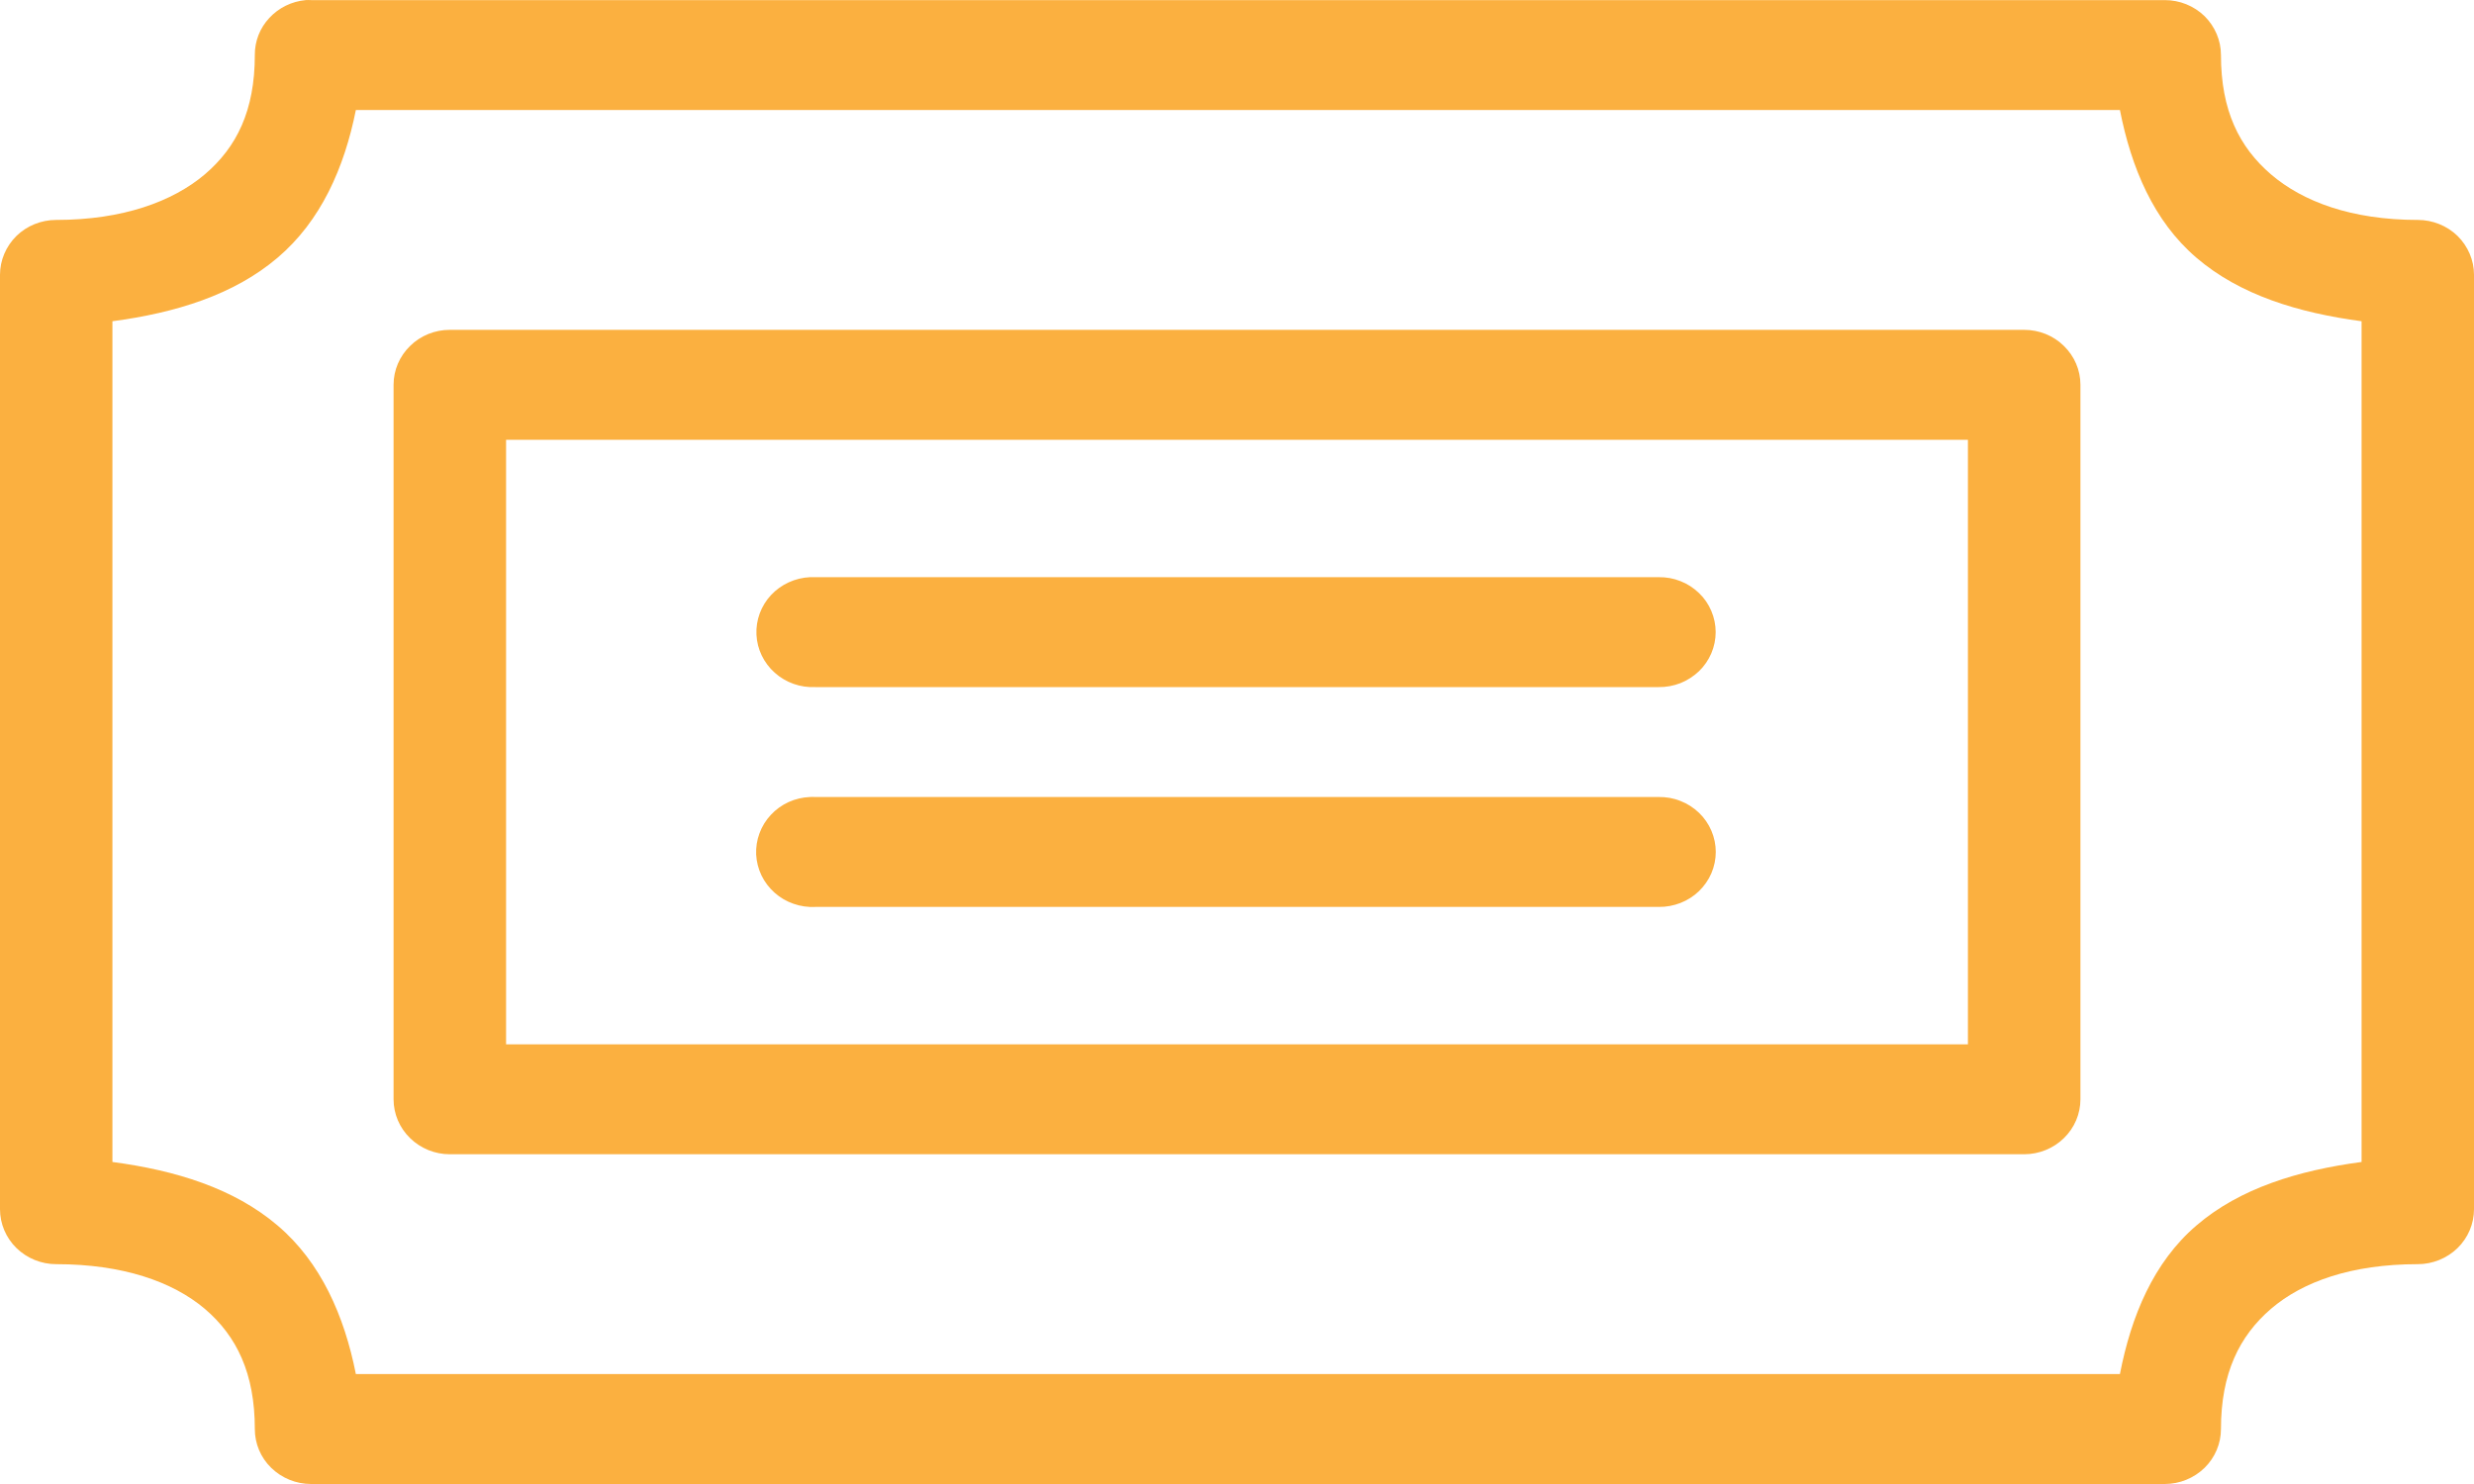 <svg width="25" height="15" viewBox="0 0 25 15" fill="none" xmlns="http://www.w3.org/2000/svg">
    <path
        d="M3.089 0.001C2.948 0.014 2.817 0.078 2.722 0.181C2.626 0.283 2.574 0.417 2.575 0.556C2.575 1.117 2.393 1.487 2.069 1.763C1.744 2.038 1.239 2.223 0.568 2.223C0.417 2.223 0.273 2.281 0.166 2.385C0.06 2.49 1.49314e-05 2.631 0 2.778V7.5V12.222C1.64381e-05 12.37 0.06 12.511 0.166 12.615C0.273 12.719 0.417 12.778 0.568 12.778C1.239 12.778 1.744 12.954 2.069 13.229C2.393 13.505 2.575 13.883 2.575 14.444C2.575 14.592 2.634 14.733 2.741 14.837C2.848 14.941 2.992 15 3.143 15H12.509H21.875C22.026 15 22.17 14.941 22.277 14.837C22.383 14.733 22.443 14.592 22.443 14.444C22.443 13.881 22.629 13.504 22.949 13.229C23.269 12.955 23.761 12.778 24.432 12.778C24.582 12.778 24.727 12.719 24.834 12.615C24.94 12.511 25 12.37 25 12.222V7.5V2.778C25 2.631 24.94 2.49 24.834 2.385C24.727 2.281 24.582 2.223 24.432 2.223C23.761 2.223 23.269 2.037 22.949 1.763C22.629 1.488 22.443 1.119 22.443 0.556C22.443 0.409 22.383 0.268 22.277 0.163C22.17 0.059 22.026 0.001 21.875 0.001H12.509H3.143C3.125 -0 3.107 -0 3.089 0.001ZM3.596 1.112H12.509H21.422C21.537 1.696 21.762 2.234 22.195 2.605C22.634 2.982 23.226 3.162 23.864 3.247V7.5V11.745C23.225 11.83 22.634 12.01 22.195 12.387C21.761 12.759 21.536 13.302 21.422 13.889H12.509H3.596C3.48 13.301 3.242 12.758 2.805 12.387C2.363 12.011 1.776 11.83 1.136 11.745V7.5V3.247C1.775 3.162 2.363 2.981 2.805 2.605C3.241 2.235 3.479 1.698 3.596 1.112ZM4.545 3.334C4.395 3.334 4.25 3.392 4.144 3.497C4.037 3.601 3.977 3.742 3.977 3.889V11.111C3.977 11.259 4.037 11.4 4.144 11.504C4.25 11.608 4.395 11.667 4.545 11.667H20.454C20.605 11.667 20.75 11.608 20.856 11.504C20.963 11.4 21.023 11.259 21.023 11.111V3.889C21.023 3.742 20.963 3.601 20.856 3.497C20.75 3.392 20.605 3.334 20.454 3.334H4.545ZM5.114 4.445H19.886V10.556H5.114V4.445ZM8.185 5.834C8.035 5.841 7.893 5.906 7.791 6.015C7.69 6.124 7.637 6.268 7.644 6.415C7.651 6.563 7.718 6.701 7.829 6.8C7.941 6.9 8.088 6.952 8.239 6.945H16.761C16.837 6.946 16.911 6.932 16.981 6.905C17.051 6.877 17.114 6.836 17.168 6.785C17.222 6.733 17.264 6.671 17.293 6.604C17.322 6.536 17.337 6.463 17.337 6.389C17.337 6.316 17.322 6.243 17.293 6.175C17.264 6.107 17.222 6.045 17.168 5.994C17.114 5.942 17.051 5.901 16.981 5.874C16.911 5.846 16.837 5.833 16.761 5.834H8.239C8.221 5.833 8.203 5.833 8.185 5.834ZM8.185 8.056C8.111 8.059 8.037 8.076 7.969 8.107C7.901 8.138 7.84 8.182 7.79 8.236C7.739 8.29 7.7 8.354 7.675 8.422C7.649 8.491 7.638 8.564 7.641 8.638C7.645 8.711 7.663 8.782 7.695 8.849C7.727 8.915 7.772 8.974 7.828 9.024C7.883 9.073 7.948 9.111 8.018 9.135C8.089 9.16 8.164 9.171 8.239 9.167H16.761C16.837 9.168 16.912 9.154 16.981 9.127C17.051 9.1 17.115 9.059 17.169 9.007C17.222 8.955 17.265 8.894 17.294 8.826C17.323 8.758 17.338 8.685 17.338 8.611C17.338 8.538 17.323 8.465 17.294 8.397C17.265 8.329 17.222 8.267 17.169 8.216C17.115 8.164 17.051 8.123 16.981 8.096C16.912 8.068 16.837 8.055 16.761 8.056H8.239C8.221 8.055 8.203 8.055 8.185 8.056Z"
        fill="#FBB040" />
</svg>        